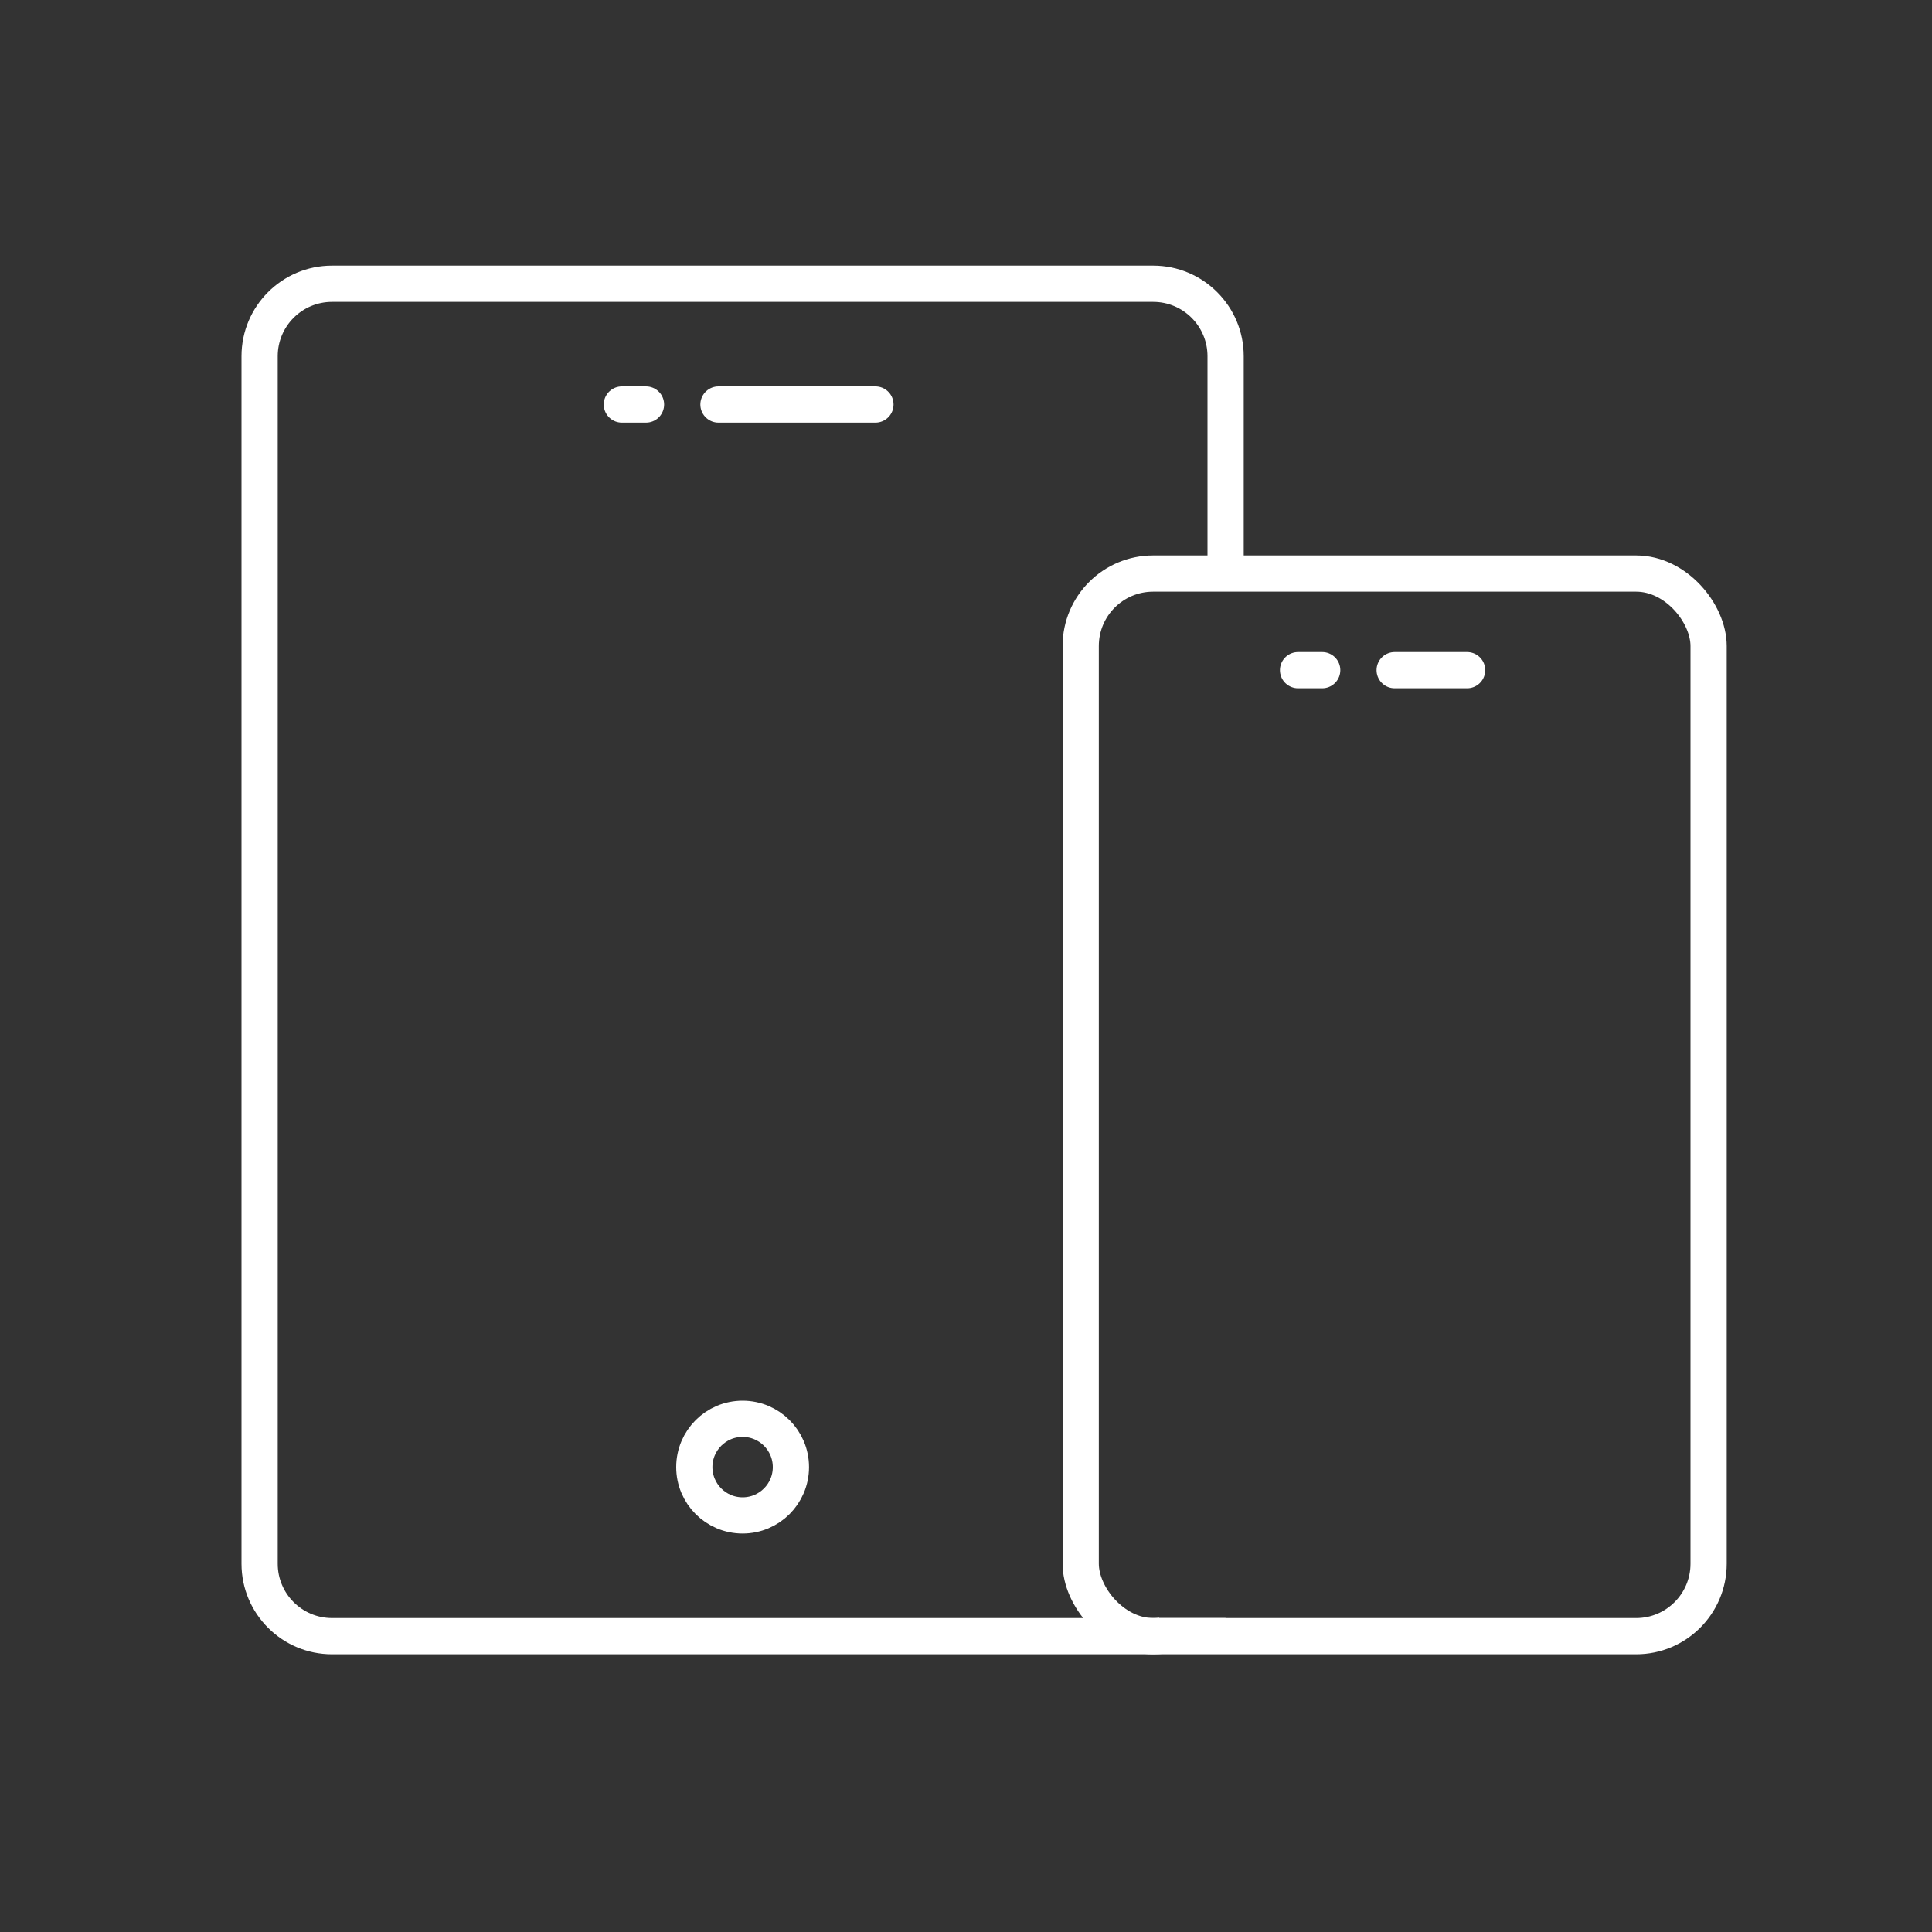 <svg width="80" height="80" viewBox="0 0 80 80" fill="none" xmlns="http://www.w3.org/2000/svg">
<rect x="0" y="0" width="80" height="80" fill="#333333" stroke="none"/>
<path fill-rule="evenodd" clip-rule="evenodd" d="M13.75 11C11.679 11 10 12.679 10 14.75V64.75C10 66.821 11.679 68.5 13.75 68.5H47.75C48.977 68.5 50.066 67.911 50.75 67H48V66.986C47.918 66.995 47.834 67 47.75 67H13.75C12.507 67 11.5 65.993 11.5 64.75V14.75C11.5 13.507 12.507 12.5 13.75 12.5H47.75C48.993 12.5 50 13.507 50 14.75V24H51.5V14.75C51.5 12.679 49.821 11 47.75 11H13.75Z" fill="white"/>
<circle cx="30.75" cy="60.75" r="2" stroke="white" stroke-width="1.5"/>
<path d="M29.75 16.75H36.25" stroke="white" stroke-width="1.5" stroke-linecap="round"/>
<path d="M26.75 16.75L25.75 16.75" stroke="white" stroke-width="1.5" stroke-linecap="round"/>
<path d="M57.75 27.75L60.75 27.75" stroke="white" stroke-width="1.5" stroke-linecap="round"/>
<path d="M53.75 27.75L54.75 27.75" stroke="white" stroke-width="1.5" stroke-linecap="round"/>
<rect x="44.75" y="23.75" width="26" height="44" rx="3" stroke="white" stroke-width="1.5"/>
</svg>

